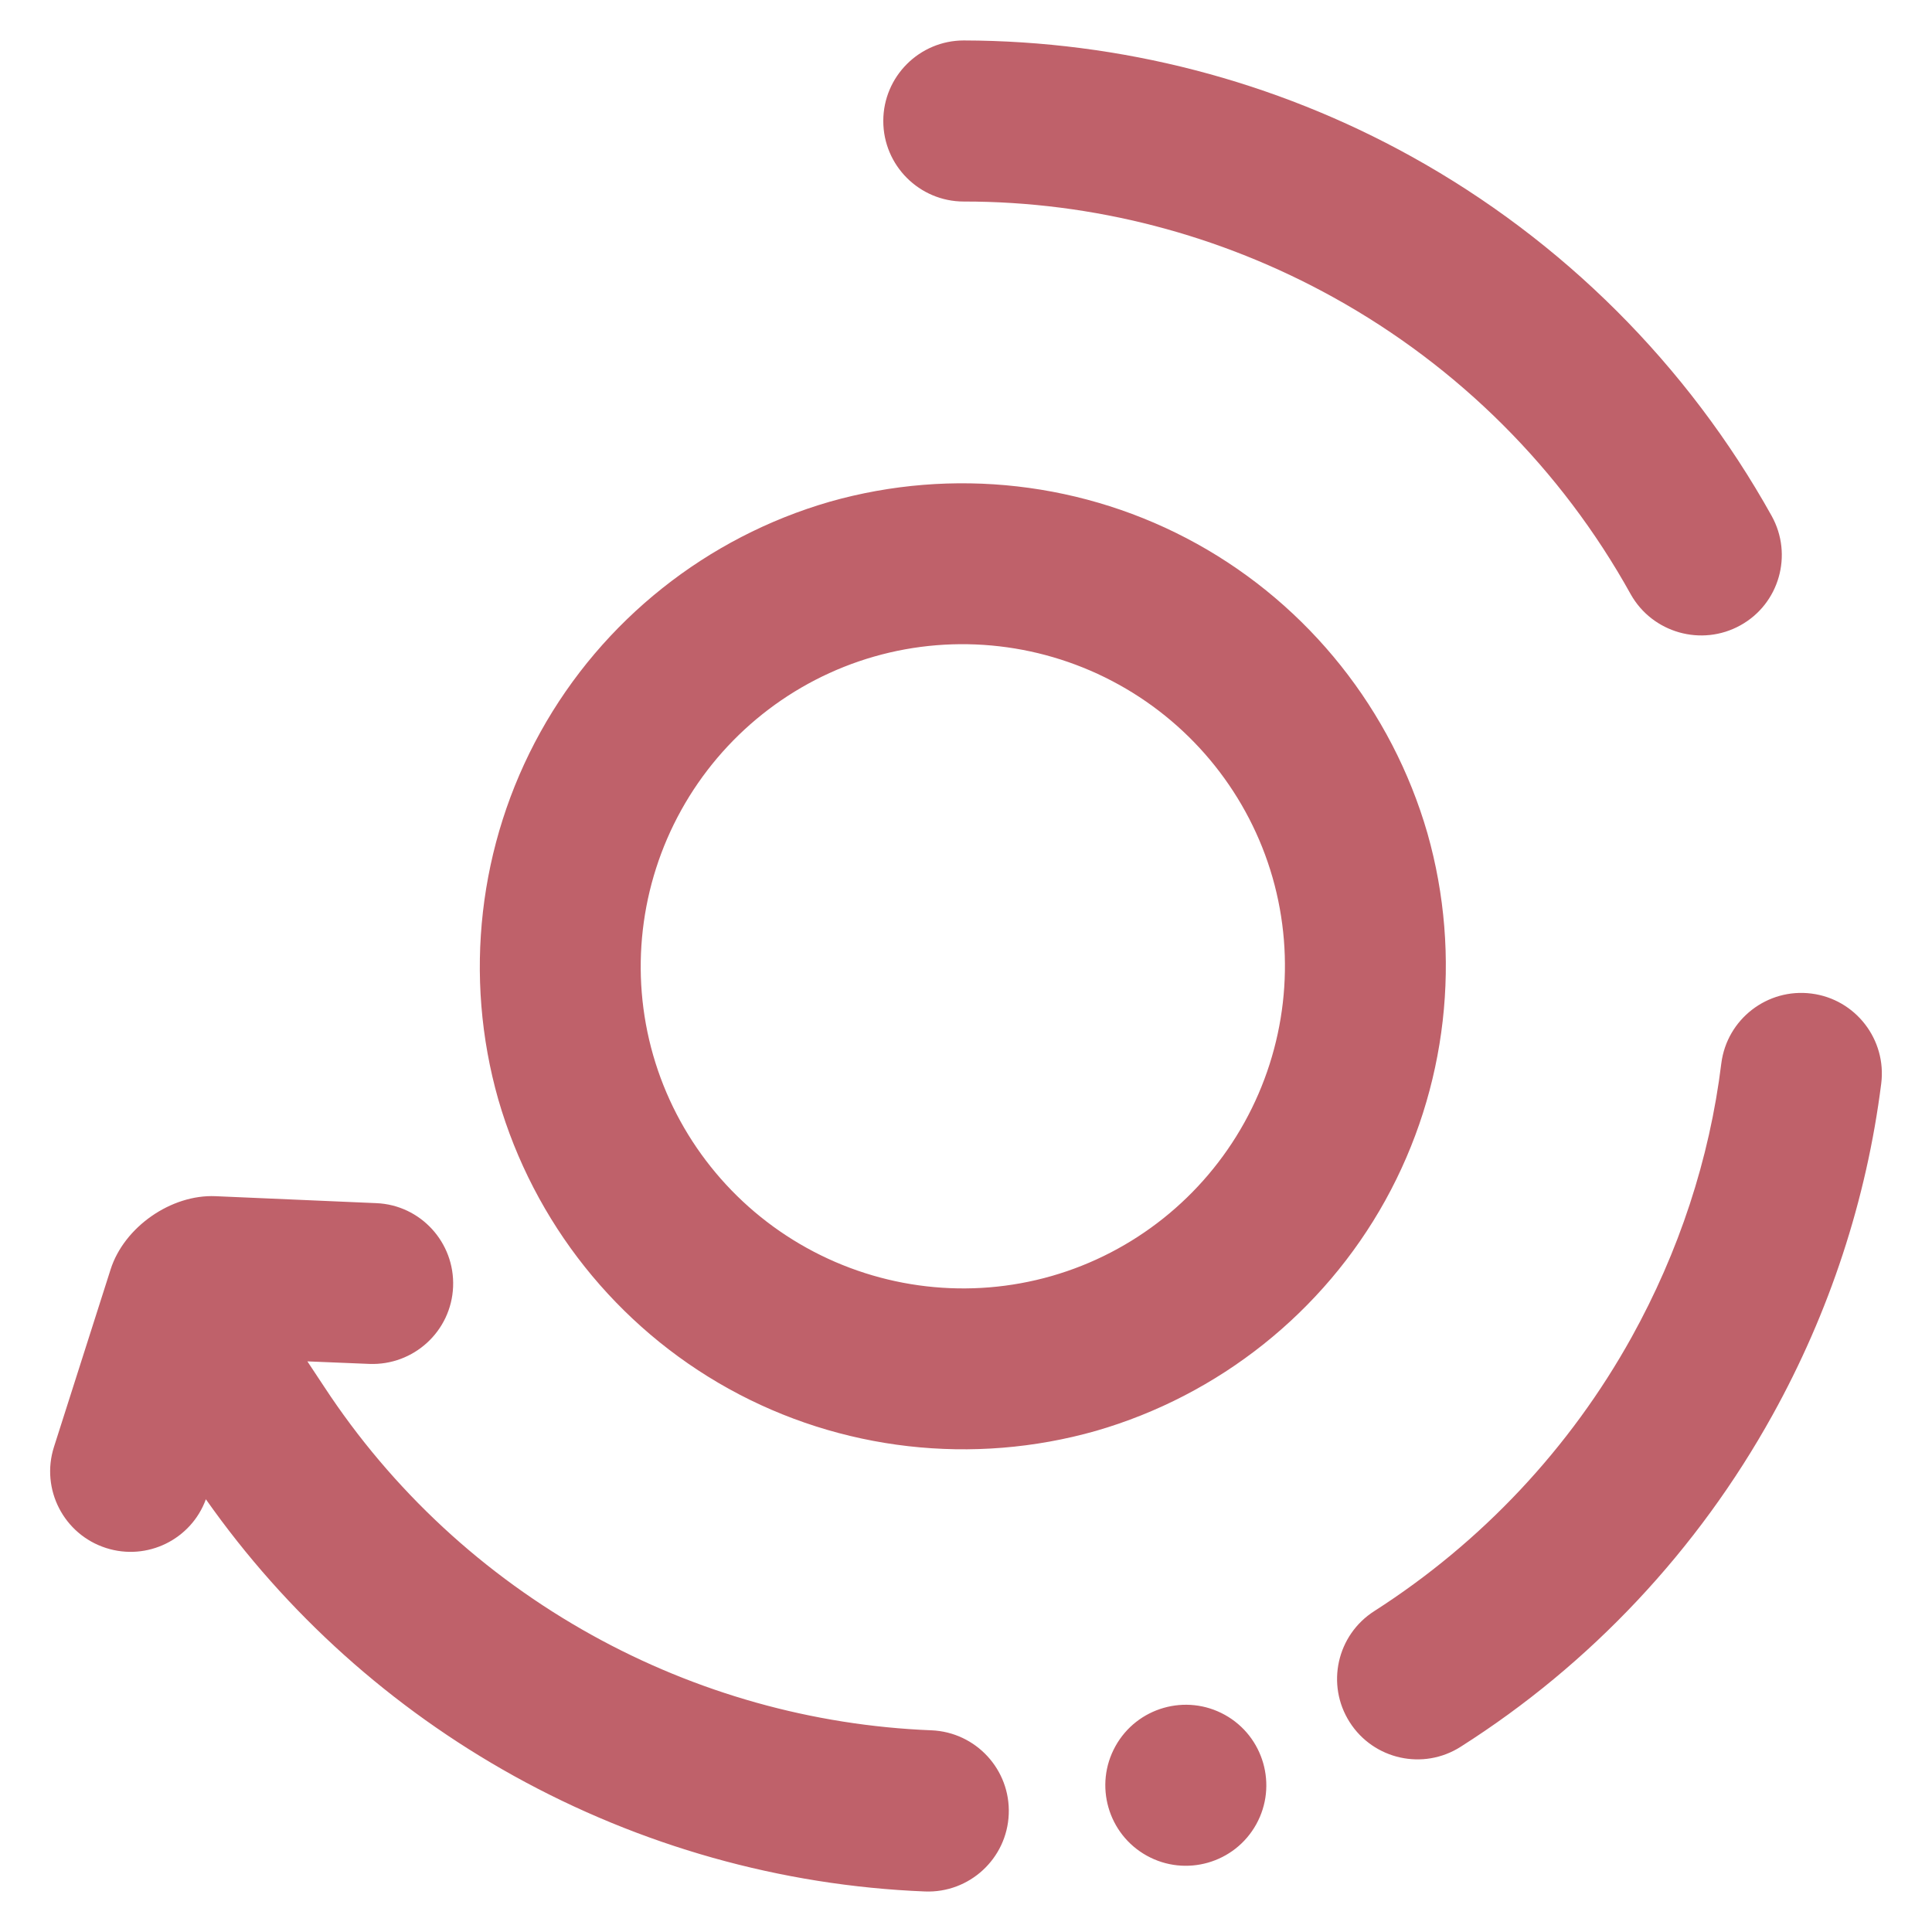 <?xml version="1.0" encoding="UTF-8" standalone="no"?>
<!-- Generator: Gravit.io -->

<svg
   style="isolation:isolate"
   viewBox="0 0 48 48"
   width="48pt"
   height="48pt"
   version="1.1"
   id="svg11"
   sodipodi:docname="livepatch.svg"
   inkscape:version="1.1 (c68e22c387, 2021-05-23)"
   xmlns:inkscape="http://www.inkscape.org/namespaces/inkscape"
   xmlns:sodipodi="http://sodipodi.sourceforge.net/DTD/sodipodi-0.dtd"
   xmlns="http://www.w3.org/2000/svg"
   xmlns:svg="http://www.w3.org/2000/svg">
  <defs
     id="defs15" />
  <sodipodi:namedview
     id="namedview13"
     pagecolor="#ffffff"
     bordercolor="#666666"
     borderopacity="1.0"
     inkscape:pageshadow="2"
     inkscape:pageopacity="0.0"
     inkscape:pagecheckerboard="0"
     inkscape:document-units="pt"
     showgrid="false"
     inkscape:zoom="8.9375"
     inkscape:cx="32"
     inkscape:cy="32"
     inkscape:window-width="1536"
     inkscape:window-height="806"
     inkscape:window-x="0"
     inkscape:window-y="0"
     inkscape:window-maximized="1"
     inkscape:current-layer="svg11" />
  <linearGradient
     id="_lgradient_20"
     x1="0.34"
     y1="0.037"
     x2="1.009"
     y2="1.013"
     gradientTransform="matrix(-54.312,-30.106,-30.197,54.476,66.255,11.815)"
     gradientUnits="userSpaceOnUse">
    <stop
       offset="0%"
       stop-opacity="1"
       style="stop-color:rgb(156,51,196)"
       id="stop2" />
    <stop
       offset="51.304%"
       stop-opacity="1"
       style="stop-color:rgb(255,25,80)"
       id="stop4" />
    <stop
       offset="98.696%"
       stop-opacity="1"
       style="stop-color:rgb(255,135,36)"
       id="stop6" />
  </linearGradient>
  <path
     d=" M 7.637 33.823 L 8.056 34.456 L 8.056 34.456 C 9.742 37.026 12.025 39.137 14.71 40.625 C 17.299 42.06 20.187 42.872 23.141 42.989 L 23.141 42.989 C 24.246 43.034 25.107 43.967 25.062 45.072 L 25.062 45.072 C 25.018 46.177 24.084 47.037 22.98 46.993 L 22.98 46.993 C 19.4 46.85 15.902 45.859 12.771 44.124 C 9.727 42.436 7.11 40.085 5.115 37.249 C 4.75 38.248 3.657 38.787 2.636 38.46 L 2.636 38.46 C 1.585 38.124 1.005 36.998 1.341 35.948 L 1.341 35.948 L 2.748 31.538 C 3.083 30.486 4.251 29.671 5.354 29.719 L 9.352 29.892 L 9.352 29.892 C 10.449 29.938 11.303 30.87 11.257 31.971 L 11.257 31.971 C 11.212 33.073 10.278 33.93 9.173 33.886 L 9.173 33.886 L 7.637 33.823 L 7.637 33.823 L 7.637 33.823 Z  M 40.514 14.763 L 40.514 14.763 C 41.053 15.724 42.275 16.071 43.24 15.536 L 43.24 15.536 C 44.206 15.002 44.553 13.783 44.016 12.817 L 44.016 12.817 C 41.924 9.062 38.824 5.971 35.072 3.891 C 31.67 2.005 27.84 1.014 23.946 1.005 L 23.946 1.005 C 22.842 1.005 21.945 1.902 21.945 3.006 L 21.945 3.006 C 21.945 4.111 22.842 5.007 23.946 5.007 L 23.946 5.007 C 27.16 5.005 30.316 5.829 33.133 7.39 C 36.238 9.111 38.792 11.659 40.514 14.763 L 40.514 14.763 L 40.514 14.763 L 40.514 14.763 L 40.514 14.763 Z  M 34.149 40.024 L 34.149 40.024 C 33.214 40.617 32.938 41.854 33.532 42.786 L 33.532 42.786 C 34.126 43.718 35.363 43.992 36.293 43.396 L 36.293 43.396 C 39.522 41.345 42.181 38.508 44.037 35.158 C 45.453 32.604 46.373 29.81 46.738 26.925 L 46.738 26.925 C 46.878 25.829 46.102 24.825 45.007 24.685 L 45.007 24.685 C 43.911 24.544 42.907 25.32 42.766 26.416 L 42.766 26.416 C 42.473 28.803 41.707 31.111 40.539 33.219 C 39.007 35.983 36.808 38.32 34.149 40.024 L 34.149 40.024 L 34.149 40.024 L 34.149 40.024 L 34.149 40.024 Z  M 31.211 45.324 C 31.746 44.359 31.396 43.14 30.431 42.605 C 29.466 42.07 28.247 42.419 27.712 43.385 C 27.177 44.35 27.526 45.569 28.492 46.104 C 29.457 46.639 30.676 46.29 31.211 45.324 L 31.211 45.324 Z  M 30.918 27.886 C 31.946 26.032 32.2 23.84 31.616 21.801 C 31.031 19.762 29.654 18.038 27.8 17.011 C 25.946 15.983 23.754 15.728 21.715 16.313 C 19.676 16.898 17.952 18.275 16.924 20.129 C 15.896 21.983 15.642 24.175 16.227 26.214 C 16.812 28.253 18.189 29.977 20.043 31.004 C 21.897 32.032 24.088 32.287 26.128 31.702 C 28.167 31.117 29.89 29.74 30.918 27.886 L 30.918 27.886 Z  M 34.417 29.825 C 35.958 27.044 36.331 23.752 35.463 20.698 C 34.581 17.648 32.52 15.054 29.739 13.512 C 26.958 11.97 23.666 11.598 20.612 12.466 C 17.562 13.348 14.967 15.408 13.426 18.19 C 11.884 20.971 11.511 24.263 12.38 27.317 C 13.262 30.367 15.322 32.961 18.104 34.503 C 20.885 36.045 24.177 36.417 27.231 35.549 C 30.281 34.667 32.875 32.606 34.417 29.825 L 34.417 29.825 Z "
     fill-rule="evenodd"
     fill="url(#_lgradient_20)"
     id="path9"
     style="fill:#bf616a;fill-opacity:1" />
</svg>

